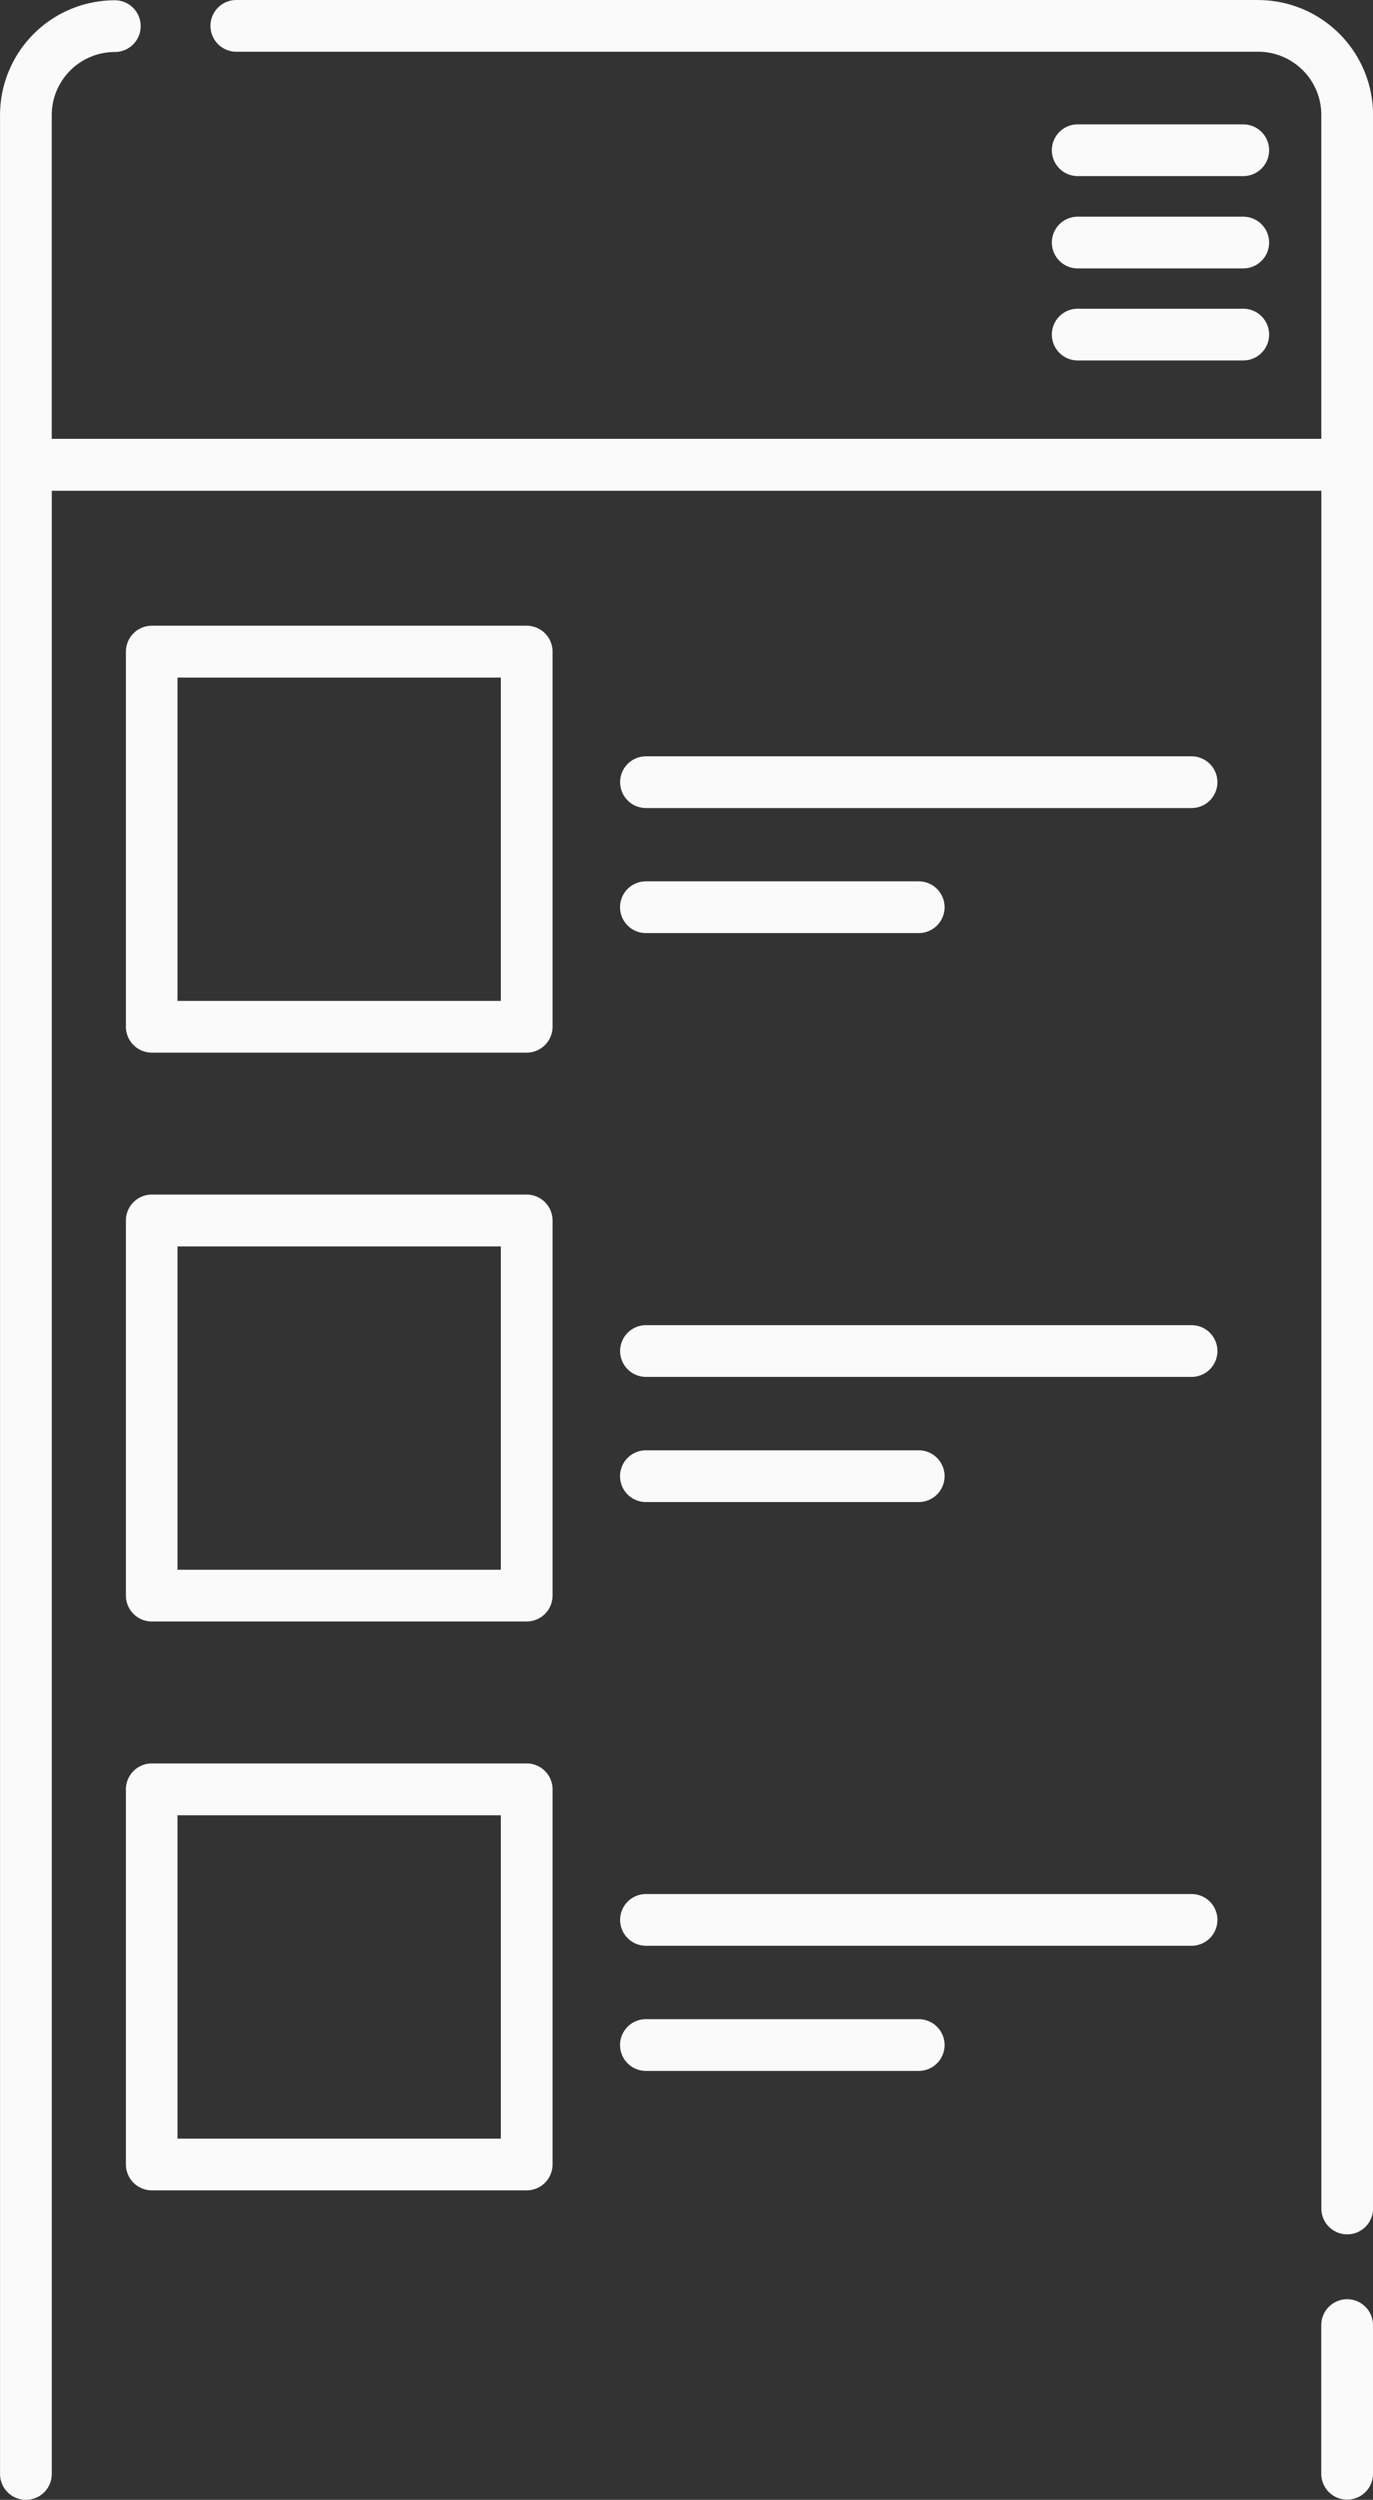 <svg xmlns="http://www.w3.org/2000/svg" width="35.669" height="64.942" viewBox="0 0 35.669 64.942">
  <rect x="0" y="0" width="35.669" height="64.942" fill="#333333" stroke="none"/>
  <g id="Group_35" data-name="Group 35" transform="translate(-942.165 -4322.5)">
    <g id="Group_34" data-name="Group 34" transform="translate(781.538 131)">
      <path id="Path_2002" data-name="Path 2002" d="M460.651,461.8a.674.674,0,0,0-.672.672v3.863a.672.672,0,0,0,1.344,0v-3.863A.674.674,0,0,0,460.651,461.8Z" transform="translate(-265.027 3789.43)" fill="#fafafa"/>
      <path id="Path_2003" data-name="Path 2003" d="M263.736,63.438H237.189a.672.672,0,0,0,0,1.344h26.547a1.641,1.641,0,0,1,1.639,1.639v8.417H232.393v-8.41a1.641,1.641,0,0,1,1.639-1.639.672.672,0,0,0,0-1.344,2.984,2.984,0,0,0-2.982,2.982v61.281a.672.672,0,1,0,1.344,0V76.188h32.982v44.623a.672.672,0,0,0,1.344,0V66.428a2.99,2.99,0,0,0-2.982-2.989Z" transform="translate(-70.422 4128.062)" fill="#fafafa"/>
      <path id="Path_2004" data-name="Path 2004" d="M413.971,86.328h4.3a.672.672,0,0,0,0-1.344h-4.3a.672.672,0,1,0,0,1.344Z" transform="translate(-225.346 4109.747)" fill="#fafafa"/>
      <path id="Path_2005" data-name="Path 2005" d="M413.971,118.273h4.3a.672.672,0,0,0,0-1.344h-4.3a.672.672,0,1,0,0,1.344Z" transform="translate(-225.346 4082.591)" fill="#fafafa"/>
      <path id="Path_2006" data-name="Path 2006" d="M413.971,102.323h4.3a.672.672,0,0,0,0-1.344h-4.3a.672.672,0,1,0,0,1.344Z" transform="translate(-225.346 4096.15)" fill="#fafafa"/>
      <path id="Path_2007" data-name="Path 2007" d="M263.28,171.85h-9.74a.674.674,0,0,0-.672.672v9.747a.674.674,0,0,0,.672.672h9.74a.674.674,0,0,0,.672-.672v-9.747A.674.674,0,0,0,263.28,171.85Zm-.672,9.747h-8.4v-8.4h8.4Z" transform="translate(-88.97 4035.905)" fill="#fafafa"/>
      <path id="Path_2008" data-name="Path 2008" d="M353.338,194.48H339.164a.672.672,0,1,0,0,1.344h14.173a.672.672,0,1,0,0-1.344Z" transform="translate(-161.755 4016.668)" fill="#fafafa"/>
      <path id="Path_2009" data-name="Path 2009" d="M339.151,217.5h7.087a.672.672,0,0,0,0-1.344h-7.087a.672.672,0,1,0,0,1.344Z" transform="translate(-161.744 3998.24)" fill="#fafafa"/>
      <path id="Path_2010" data-name="Path 2010" d="M263.28,270.41h-9.74a.674.674,0,0,0-.672.672v9.747a.674.674,0,0,0,.672.672h9.74a.674.674,0,0,0,.672-.672v-9.747A.674.674,0,0,0,263.28,270.41Zm-.672,9.747h-8.4v-8.4h8.4Z" transform="translate(-88.97 3952.123)" fill="#fafafa"/>
      <path id="Path_2011" data-name="Path 2011" d="M353.338,293.04H339.164a.672.672,0,1,0,0,1.344h14.173a.672.672,0,1,0,0-1.344Z" transform="translate(-161.755 3932.886)" fill="#fafafa"/>
      <path id="Path_2012" data-name="Path 2012" d="M339.151,316.063h7.087a.672.672,0,0,0,0-1.344h-7.087a.672.672,0,1,0,0,1.344Z" transform="translate(-161.744 3914.458)" fill="#fafafa"/>
      <path id="Path_2013" data-name="Path 2013" d="M263.28,368.97h-9.74a.674.674,0,0,0-.672.672v9.747a.674.674,0,0,0,.672.672h9.74a.674.674,0,0,0,.672-.672v-9.747A.674.674,0,0,0,263.28,368.97Zm-.672,9.747h-8.4v-8.4h8.4Z" transform="translate(-88.97 3868.341)" fill="#fafafa"/>
      <path id="Path_2014" data-name="Path 2014" d="M353.338,391.6H339.164a.672.672,0,1,0,0,1.344h14.173a.672.672,0,0,0,0-1.344Z" transform="translate(-161.755 3849.104)" fill="#fafafa"/>
      <path id="Path_2015" data-name="Path 2015" d="M346.242,413.28h-7.087a.672.672,0,0,0,0,1.344h7.087a.672.672,0,0,0,0-1.344Z" transform="translate(-161.748 3830.675)" fill="#fafafa"/>
    </g>
  </g>
</svg>
